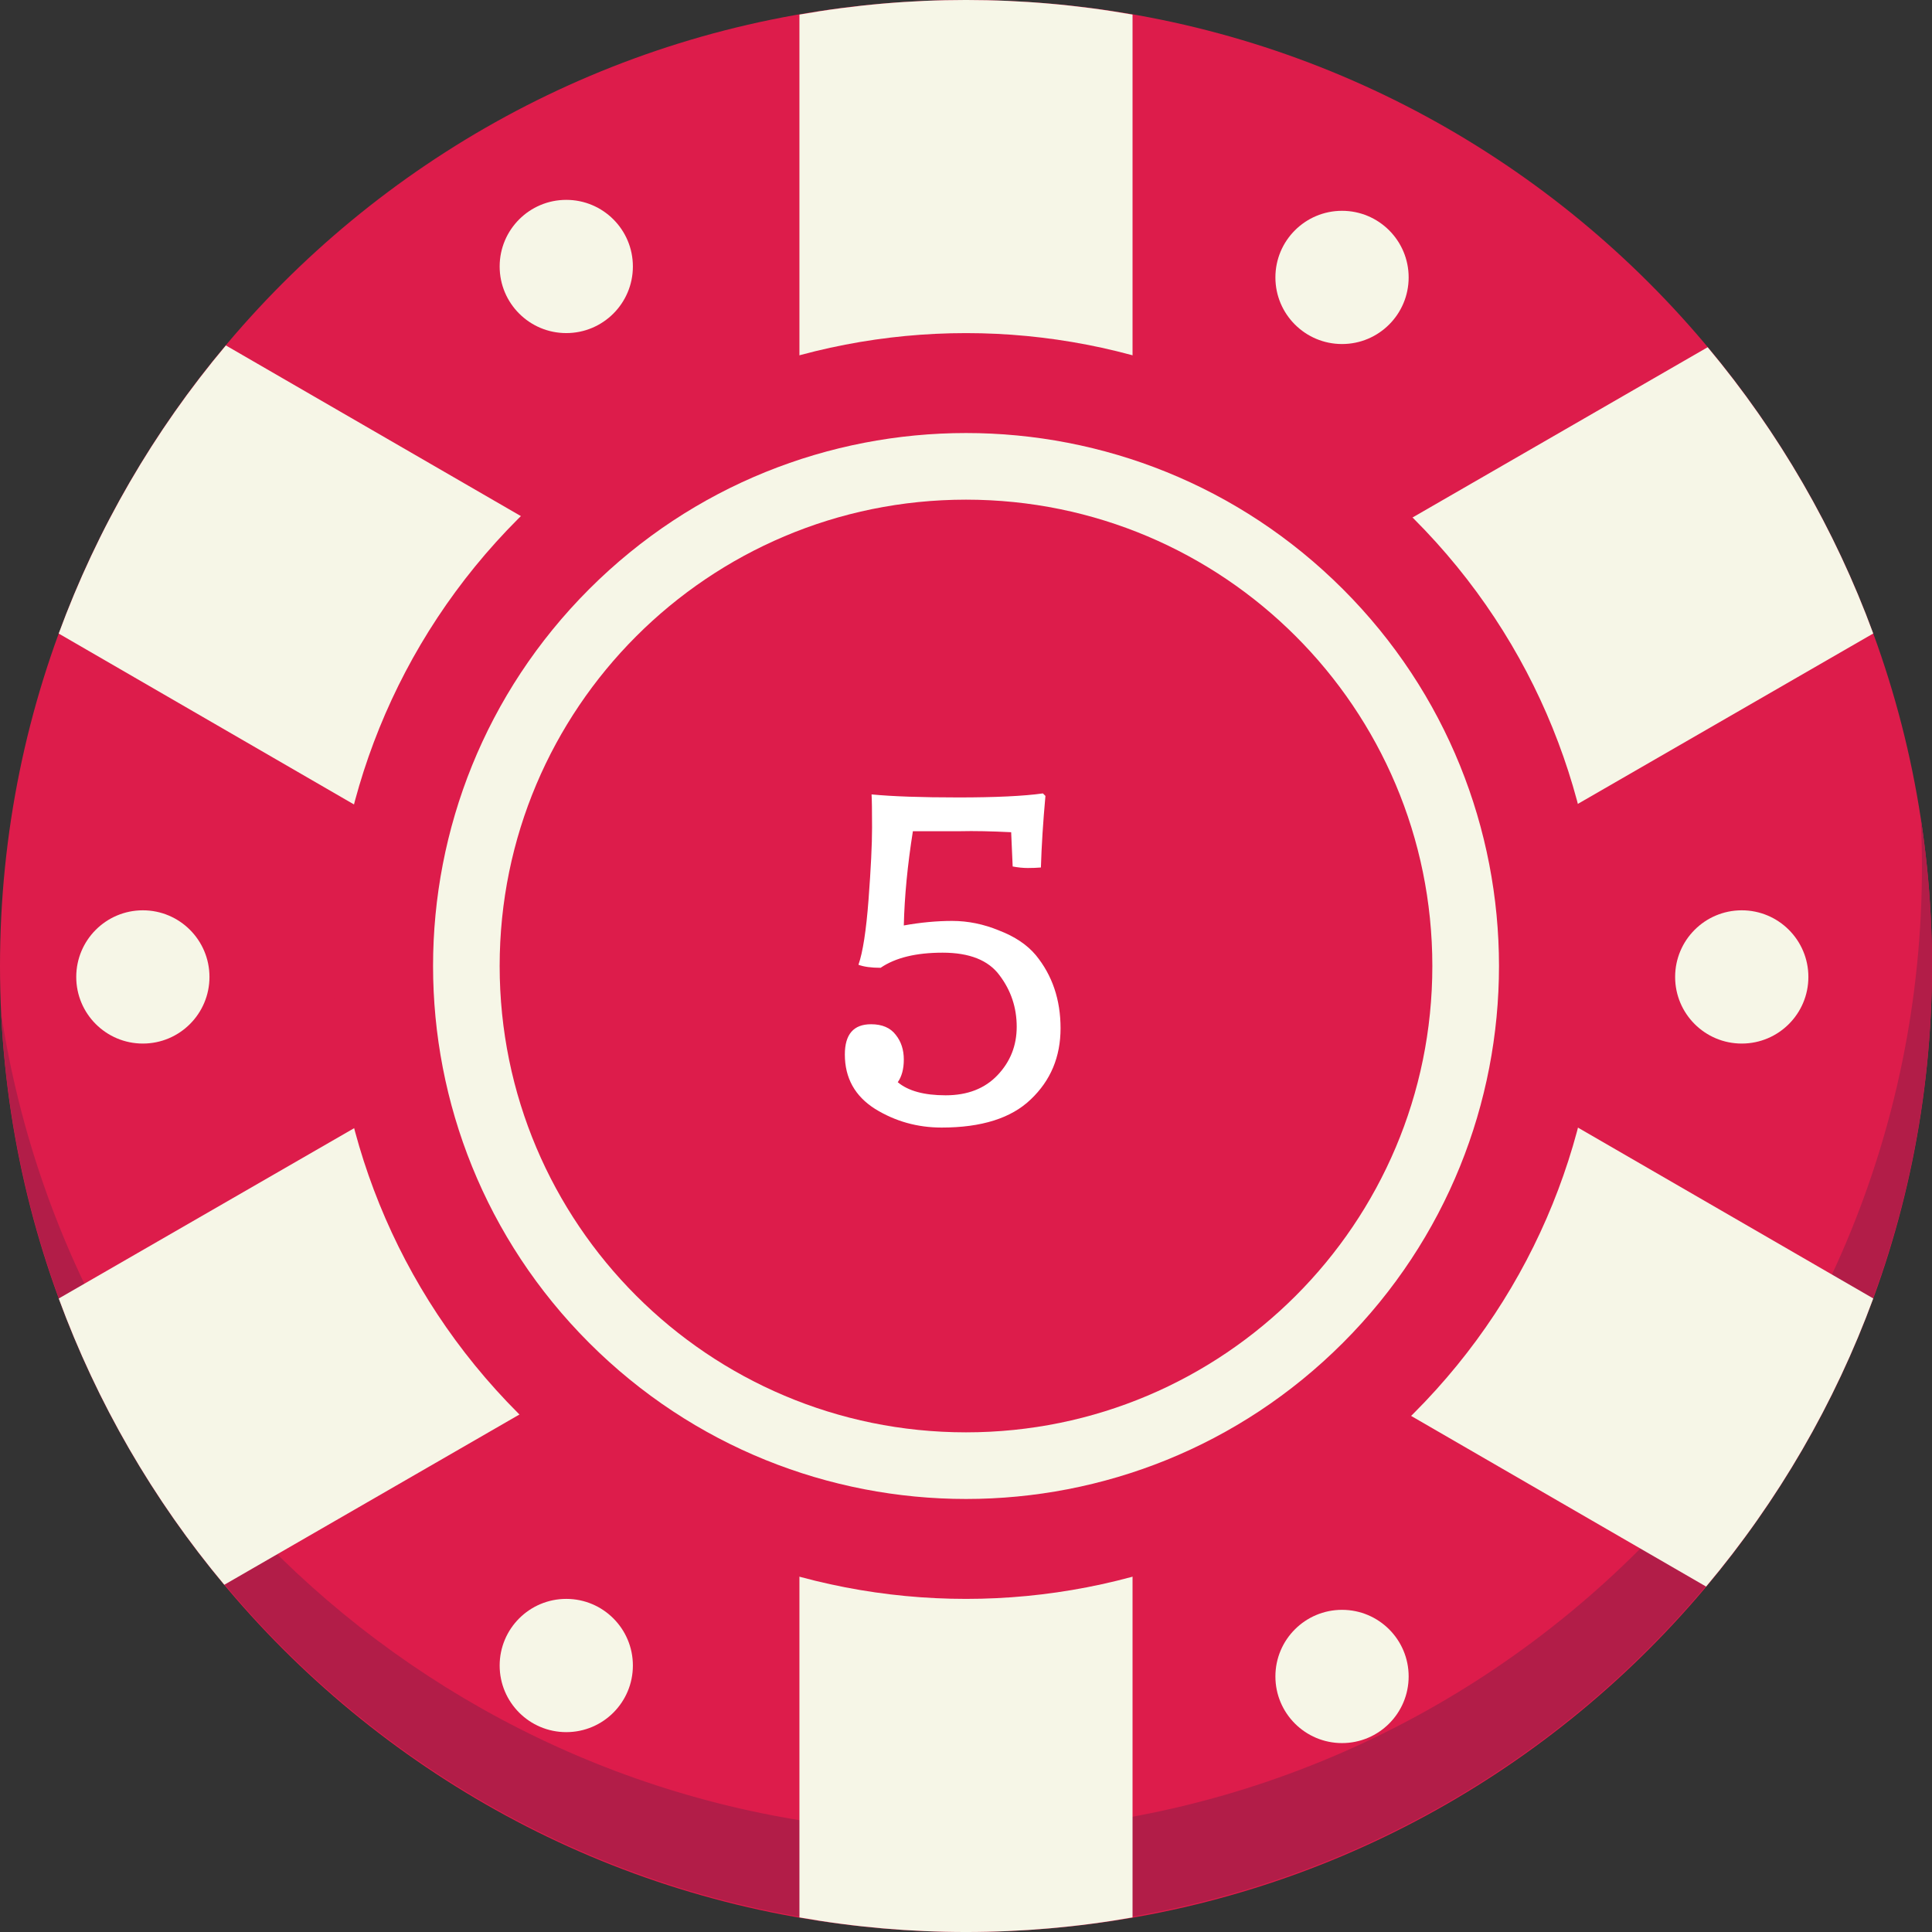 <svg width="69" height="69" viewBox="0 0 69 69" fill="none" xmlns="http://www.w3.org/2000/svg">
<rect x="0" y="0" width="69" height="69" fill="#333333" stroke="none"/>
<path d="M34.5 69C53.554 69 69 53.554 69 34.5C69 15.446 53.554 0 34.5 0C15.446 0 0 15.446 0 34.5C0 53.554 15.446 69 34.5 69Z" fill="#DD1C4B"/>
<path d="M68.598 29.22C68.625 29.788 68.641 30.358 68.641 30.931C68.656 49.985 53.222 65.443 34.169 65.459C17.132 65.473 2.636 53.049 0.043 36.211C1.008 55.24 17.217 69.884 36.247 68.918C55.276 67.953 69.92 51.744 68.954 32.715C68.895 31.544 68.776 30.378 68.598 29.22Z" fill="#B21D48"/>
<path d="M46.347 34.482L66.901 22.625C65.534 18.902 63.533 15.443 60.988 12.401L40.448 24.251V0.521C36.513 -0.174 32.486 -0.174 28.551 0.521V24.187L8.067 12.337C5.495 15.395 3.475 18.877 2.097 22.627L22.652 34.524L2.098 46.375C3.466 50.098 5.466 53.557 8.011 56.599L28.551 44.749V68.479C32.486 69.174 36.513 69.174 40.448 68.479V44.813L60.932 56.663C63.504 53.605 65.524 50.123 66.902 46.373L46.347 34.482Z" fill="#F6F6E7"/>
<path d="M20.224 61.862C21.538 61.862 22.603 60.797 22.603 59.483C22.603 58.169 21.538 57.103 20.224 57.103C18.91 57.103 17.845 58.169 17.845 59.483C17.845 60.797 18.91 61.862 20.224 61.862Z" fill="#F6F6E7"/>
<path d="M20.224 11.896C21.538 11.896 22.603 10.831 22.603 9.517C22.603 8.203 21.538 7.138 20.224 7.138C18.91 7.138 17.845 8.203 17.845 9.517C17.845 10.831 18.91 11.896 20.224 11.896Z" fill="#F6F6E7"/>
<path d="M50.483 18.517C41.656 9.69 27.344 9.69 18.517 18.517C9.69 27.344 9.69 41.656 18.517 50.483C27.344 59.31 41.656 59.31 50.483 50.483C59.31 41.656 59.31 27.344 50.483 18.517ZM42.828 48.923C34.862 53.523 24.676 50.794 20.076 42.828C15.477 34.862 18.206 24.676 26.172 20.076C34.138 15.477 44.324 18.206 48.923 26.172C48.923 26.172 48.923 26.172 48.923 26.172C53.522 34.138 50.793 44.324 42.828 48.923Z" fill="#DD1C4B"/>
<path d="M47.96 21.04C40.526 13.607 28.474 13.607 21.041 21.041C13.608 28.475 13.608 40.527 21.042 47.96C28.475 55.393 40.527 55.393 47.96 47.96C55.394 40.526 55.394 28.474 47.961 21.041C47.961 21.041 47.96 21.041 47.96 21.04ZM41.519 46.646C34.812 50.521 26.233 48.225 22.358 41.517C18.483 34.81 20.779 26.231 27.487 22.356C34.194 18.481 42.773 20.777 46.648 27.485C46.65 27.488 46.651 27.49 46.653 27.493C50.522 34.2 48.224 42.773 41.519 46.646Z" fill="#F6F6E7"/>
<path d="M34.5 51.155C43.698 51.155 51.155 43.698 51.155 34.5C51.155 25.302 43.698 17.845 34.5 17.845C25.301 17.845 17.845 25.302 17.845 34.5C17.845 43.698 25.301 51.155 34.5 51.155Z" fill="#DD1C4B"/>
<path d="M32.279 33.052C32.879 32.944 33.455 32.89 34.007 32.89C34.571 32.89 35.129 33.004 35.681 33.232C36.245 33.448 36.683 33.742 36.995 34.114C37.583 34.834 37.877 35.704 37.877 36.724C37.877 37.744 37.523 38.59 36.815 39.262C36.119 39.934 35.057 40.27 33.629 40.27C32.765 40.27 31.973 40.048 31.253 39.604C30.533 39.148 30.173 38.5 30.173 37.66C30.173 36.94 30.485 36.58 31.109 36.58C31.505 36.58 31.799 36.706 31.991 36.958C32.183 37.198 32.279 37.492 32.279 37.84C32.279 38.176 32.207 38.446 32.063 38.65C32.435 38.962 33.005 39.118 33.773 39.118C34.553 39.118 35.171 38.878 35.627 38.398C36.083 37.918 36.311 37.342 36.311 36.67C36.311 35.986 36.107 35.374 35.699 34.834C35.303 34.294 34.625 34.024 33.665 34.024C32.717 34.024 31.979 34.204 31.451 34.564C31.115 34.564 30.851 34.528 30.659 34.456C30.815 34.012 30.935 33.238 31.019 32.134C31.103 31.018 31.145 30.16 31.145 29.56C31.145 28.948 31.139 28.552 31.127 28.372C31.871 28.444 32.903 28.48 34.223 28.48C35.555 28.48 36.563 28.432 37.247 28.336L37.337 28.426C37.253 29.35 37.199 30.202 37.175 30.982C37.031 30.994 36.875 31 36.707 31C36.539 31 36.359 30.982 36.167 30.946L36.113 29.722C35.393 29.686 34.787 29.674 34.295 29.686C33.803 29.686 33.239 29.686 32.603 29.686C32.411 30.898 32.303 32.02 32.279 33.052Z" fill="white"/>
<path d="M47.93 62.253C49.244 62.253 50.309 61.187 50.309 59.873C50.309 58.559 49.244 57.494 47.93 57.494C46.616 57.494 45.55 58.559 45.55 59.873C45.55 61.187 46.616 62.253 47.93 62.253Z" fill="#F6F6E7"/>
<path d="M62.206 37.27C63.52 37.27 64.585 36.205 64.585 34.891C64.585 33.577 63.52 32.511 62.206 32.511C60.891 32.511 59.826 33.577 59.826 34.891C59.826 36.205 60.891 37.27 62.206 37.27Z" fill="#F6F6E7"/>
<path d="M47.93 12.287C49.244 12.287 50.309 11.222 50.309 9.908C50.309 8.594 49.244 7.529 47.93 7.529C46.616 7.529 45.55 8.594 45.55 9.908C45.55 11.222 46.616 12.287 47.93 12.287Z" fill="#F6F6E7"/>
<path d="M5.102 37.27C6.416 37.27 7.481 36.205 7.481 34.891C7.481 33.577 6.416 32.511 5.102 32.511C3.788 32.511 2.723 33.577 2.723 34.891C2.723 36.205 3.788 37.27 5.102 37.27Z" fill="#F6F6E7"/>
</svg>
